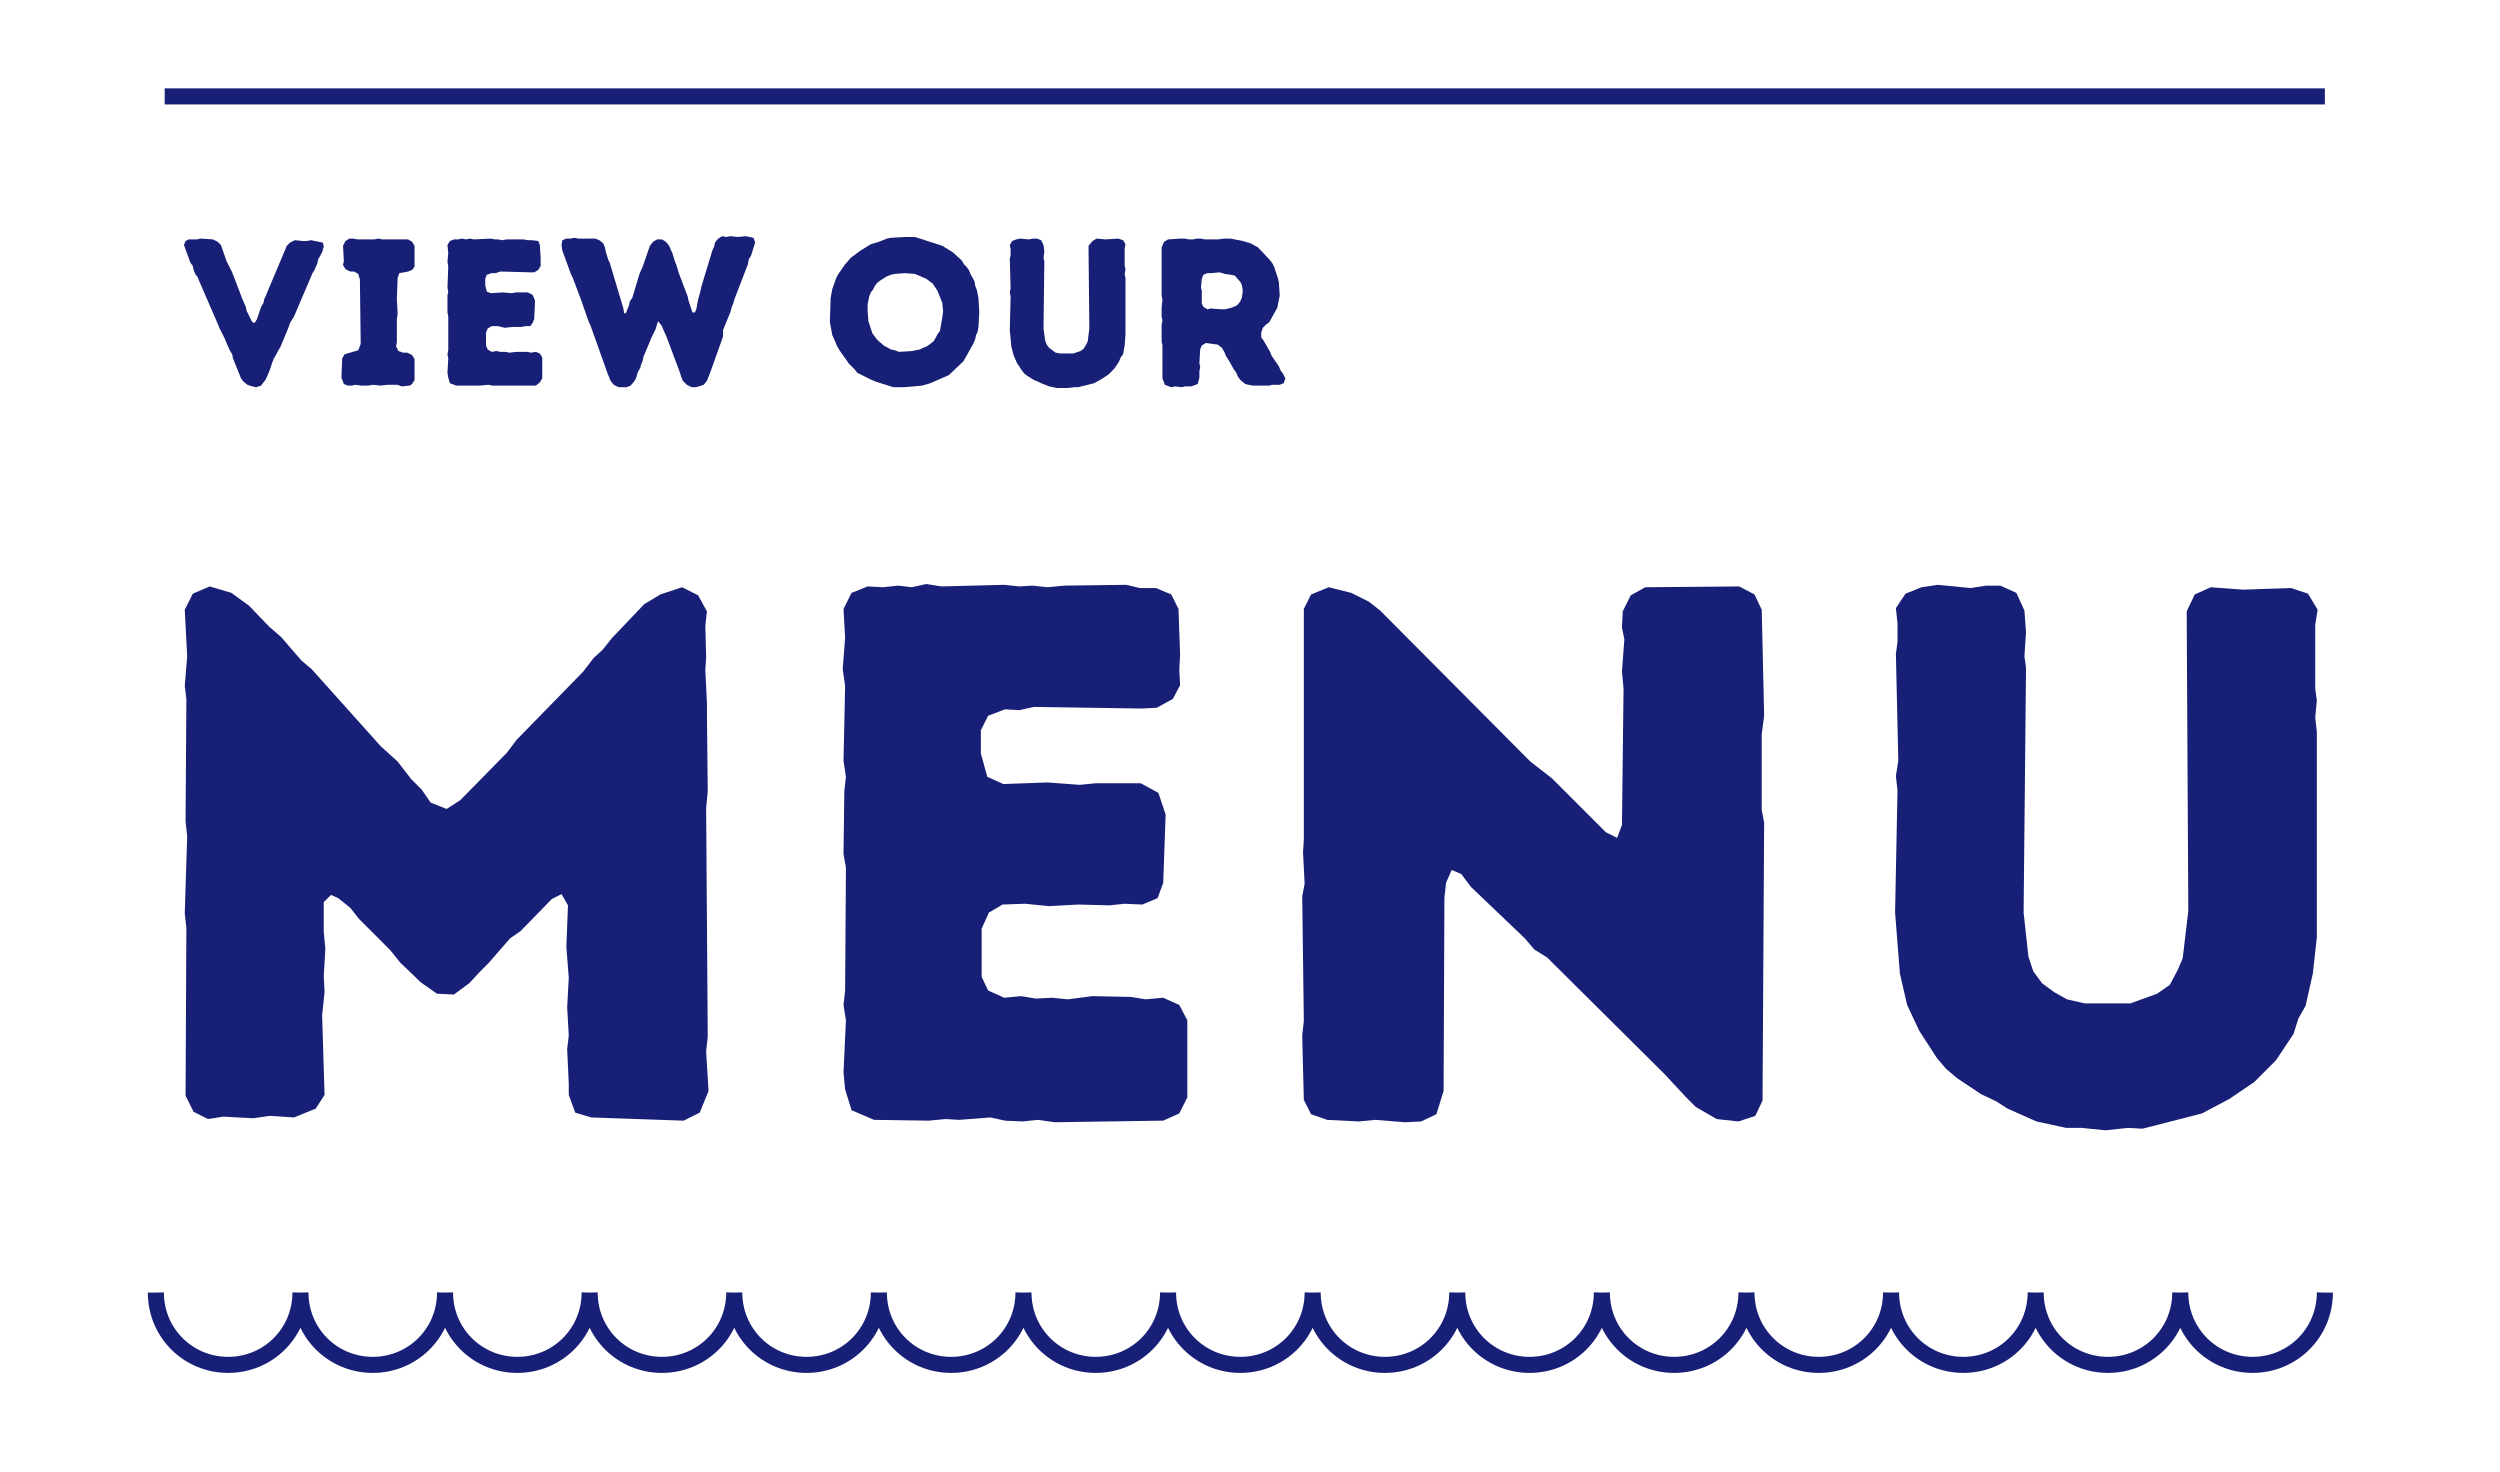 <svg xml:space="preserve" style="enable-background:new 0 0 311.2 183.2;" viewBox="0 0 311.2 183.2" y="0px" x="0px" xmlns:xlink="http://www.w3.org/1999/xlink" xmlns="http://www.w3.org/2000/svg" id="Layer_1" version="1.1">
<style type="text/css">
	.st2{fill:#181f76;}
	.st3{fill:none;stroke:#181f76;stroke-width:2;stroke-miterlimit:10;}
</style>
<g>
	<g>
		<path d="M31.4,48.1l-0.6-0.2l-0.5-0.4L30,47.1l-1-2.5l-0.1-0.5l-0.3-0.5l-0.4-0.9L28,42.2l-0.7-1.4l-0.2-0.5L24.8,35
			l-0.2-0.5l-0.3-0.4l-0.2-0.5L24,33.1l-0.3-0.4l-0.8-2.2l0.2-0.5l0.4-0.2h1l0.5-0.1l1.5,0.1l0.6,0.3l0.4,0.4l0.7,2l0.7,1.4l1.3,3.4
			l0.4,0.9l0.1,0.5l0.7,1.4l0.3,0.1l0.3-0.5l0.5-1.5l0.3-0.5l0.1-0.5l0.2-0.4l0.2-0.5l2.4-5.7l0.4-0.4l0.6-0.3l1,0.1l0.5,0l0.5-0.1
			l0.5,0.1l0.5,0.1l0.5,0.1l0.1,0.5l-0.2,0.7l-0.5,0.9l-0.1,0.5l-0.4,0.9L38.9,34l-2.3,5.4l-0.5,0.8l-0.2,0.6l-1,2.4l-0.3,0.5
			l-0.2,0.4l-0.3,0.5l-0.2,0.5L33.6,46l-0.2,0.5l-0.3,0.7L32.5,48l-0.6,0.2L31.4,48.1z" class="st2"/>
		<path d="M49.5,47.9h-1.3L47.4,48l-1-0.1L45.8,48L45,48l-0.8-0.1L43.8,48h-0.5l-0.5-0.2L42.5,47l0.1-2.4l0.3-0.5
			l1.7-0.5l0.3-0.8l-0.1-8l-0.2-0.7l-0.5-0.3h-0.5L43,33.5L42.7,33l0.1-0.5l-0.1-1.9l0.3-0.6l0.5-0.3H44l0.5,0.1h2.1l0.5-0.1
			l0.5,0.1h3.2l0.5,0.3l0.3,0.5l0,2.6l-0.3,0.4l-0.5,0.2l-0.5,0.1L49.7,34l-0.2,0.6l-0.1,2.6l0.1,1.9l-0.1,0.6l0,2.9l-0.1,0.5
			l0.3,0.6l0.6,0.2h0.5l0.6,0.3l0.3,0.5v2.6l-0.3,0.5L51,48l-1,0.1L49.5,47.9z" class="st2"/>
		<path d="M62.4,48L61.9,48l-0.6,0l-0.5-0.1L59.7,48l-0.5,0L58.7,48l-1.9,0L56,47.7l-0.2-0.7l-0.1-0.6l0.1-1.8l-0.1-0.5
			l0.1-0.5l0-4.2l-0.1-0.5l0-2.1l0.1-0.5l-0.1-0.5l0.1-2.6l-0.1-0.6l0.1-1.1l-0.1-1l0.3-0.5l0.5-0.2l0.5,0l0.5-0.1l0.5,0.1l0.5-0.1
			l0.5,0.1l2.1-0.1l0.5,0.1l0.4,0l0.5,0.1l0.6-0.1l2.1,0l0.5,0.1h0.5L67,30l0.2,0.5l0.1,1.6l0,0.5l0,0.5L67,33.6l-0.5,0.3l-0.5,0
			l-3.7-0.1L61.7,34l-0.5,0l-0.6,0.2l-0.2,0.5v0.8l0.2,0.8l0.5,0.2l1.5-0.1l1.1,0.1l0.5-0.1h1.5l0.6,0.3l0.3,0.7l-0.1,2.3l-0.2,0.5
			L66,40.6l-0.6,0l-0.5,0.1l-1.1,0l-1,0.1L62,40.6l-0.8,0l-0.5,0.3l-0.2,0.5v1.6l0.2,0.5l0.5,0.3l0.6-0.1l0.5,0.1l0.6,0l0.5,0.1
			l0.9-0.1l1.3,0l0.5,0.1l0.6-0.1l0.5,0.2l0.3,0.5v2.6l-0.3,0.5L66.7,48L62.9,48L62.4,48z" class="st2"/>
		<path d="M75.8,46.9l-0.2-0.5l-2.1-5.9l-0.2-0.4l-0.7-2l-0.2-0.6l-1.1-2.9l-0.2-0.4l-1.1-3l-0.1-0.7l0.1-0.6l0.5-0.2
			l0.5,0l0.5-0.1l0.5,0.1l2.1,0l0.5,0.2l0.5,0.4l0.2,0.5l0.1,0.5l0.3,1l0.2,0.4l1.7,5.7l0.1,0.6l0.2,0l0.4-1l0.1-0.5l0.3-0.4l0.9-3
			l0.4-0.9l0.9-2.6l0.4-0.5l0.5-0.3h0.6l0.5,0.3l0.4,0.5l0.2,0.5l0.2,0.4l0.3,1l0.2,0.5l0.3,1l1.1,2.9l0.1,0.5l0.5,1.5l0.3,0
			l0.2-0.5l0.2-1.1l0.3-1.1l0.1-0.5l1.4-4.6l0.2-0.4l0.1-0.5l0.4-0.5l0.5-0.3l0.5,0.1l0.5-0.1l1,0.1l0.9-0.1l0.5,0.1l0.5,0.1
			l0.2,0.6l-0.5,1.6l-0.3,0.5l-0.1,0.6l-1.7,4.4l-0.1,0.4l-0.2,0.5l-0.2,0.7l-0.9,2.2L90,41.9l-1.6,4.5l-0.2,0.5l-0.2,0.5l-0.4,0.5
			l-0.6,0.2l-0.4,0.1l-0.5,0l-0.6-0.3L85,47.4l-0.2-0.5L84.5,46L83,42l-0.4-0.9l-0.2-0.5l-0.3-0.4L81.9,40l-0.3,1l-0.5,1l-0.2,0.5
			l-0.8,1.9L80,44.9l-0.2,0.5l-0.1,0.4l-0.3,0.5L79.2,47L79,47.4L78.5,48L78,48.2l-1,0l-0.6-0.3L76,47.4L75.8,46.9z" class="st2"/>
		<path d="M111.2,48.2l-2.2-0.7l-0.5-0.2l-1.8-0.9l-0.3-0.4l-0.7-0.7l-1.2-1.7l-0.3-0.5l-0.2-0.5l-0.4-0.9l-0.3-1.6
			l0.1-3l0.2-1.1l0.5-1.4l0.2-0.4l0.9-1.3l0.7-0.8l0.8-0.6l0.4-0.3l1.3-0.8l1-0.3l0.5-0.2l0.5-0.2l0.5-0.1l1.8-0.1l1.2,0l3.4,1.1
			l1.3,0.8l1.1,1l0.3,0.5l0.3,0.3l0.3,0.4l0.2,0.5l0.5,0.9l0.1,0.6l0.2,0.5l0.2,1l0.1,1.8l-0.1,1.8l-0.1,0.6l-0.2,0.4l-0.1,0.5
			l-0.2,0.5l-1,1.8l-0.3,0.5l-1.8,1.7l-2.3,1l-1,0.3l-2.3,0.2L111.2,48.2z M113.5,43.7l0.5-0.1l0.5-0.1l0.4-0.2l0.5-0.2l0.8-0.6
			l0.3-0.5l0.2-0.4l0.3-0.4l0.2-1.1l0.2-1.3l-0.1-1.1l-0.2-0.5l-0.2-0.5l-0.2-0.5l-0.6-0.9l-0.8-0.6l-1.4-0.6l-1.3-0.1l-1.2,0.1
			l-0.5,0.1l-0.5,0.2l-0.8,0.5l-0.4,0.3l-0.3,0.4l-0.2,0.4l-0.3,0.4l-0.2,0.5l-0.2,1l0,0.8l0.1,1.3l0.5,1.5l0.3,0.4l0.3,0.4l0.8,0.7
			l0.9,0.5l0.5,0.1l0.5,0.2L113.5,43.7z" class="st2"/>
		<path d="M132.1,48.3h-0.5l-1-0.2l-1-0.4l-0.4-0.2l-0.5-0.2l-0.8-0.5l-0.4-0.3l-0.3-0.4l-0.6-0.9l-0.4-0.9l-0.3-1.1
			l-0.2-2.1l0.1-4.2l-0.1-0.5l0.1-0.5l-0.1-3.7l0.1-0.4V31l-0.1-0.5L126,30l0.5-0.2l0.5-0.1l1.1,0.1l0.5-0.1h0.5l0.5,0.2l0.3,0.6
			l0.1,0.8l-0.1,0.8l0.1,0.4l-0.1,8.4l0.2,1.5l0.2,0.5l0.3,0.4l0.4,0.3l0.4,0.3l0.6,0.1h1.6l0.9-0.3l0.4-0.3l0.3-0.5l0.2-0.4
			l0.2-1.6l-0.1-10.3L136,30l0.5-0.3l1.1,0.1l1.6-0.1l0.6,0.2l0.3,0.5l-0.1,0.5v2.2l0.1,0.4l-0.1,0.6l0.1,0.5v7L140,43l-0.2,1.1
			l-0.3,0.4l-0.2,0.5l-0.6,0.9l-0.7,0.7l-0.9,0.6l-0.9,0.5l-2,0.5l-0.5,0l-0.8,0.1L132.1,48.3z" class="st2"/>
		<path d="M144.7,43l-0.1-0.5l0-2.1l0.1-0.5l-0.1-0.5v-0.5l0-0.6l0.1-1l-0.1-0.5l0-6l0.3-0.7l0.5-0.3l1.5-0.1l0.6,0
			l0.5,0.1h0.5l0.5-0.1h0.5l0.5,0.1h1.6l0.8-0.1l0.8,0l1.5,0.3l1,0.3l0.9,0.5l1.5,1.6l0.3,0.4l0.2,0.4l0.5,1.5l0.1,0.5l0.1,1.6
			l-0.3,1.5l-1,1.8l-0.4,0.3l-0.4,0.4l-0.2,0.6l0,0.6l0.3,0.4l0.8,1.4l0.2,0.5l0.9,1.3l0.2,0.5l0.3,0.4l0.3,0.6l-0.2,0.6l-0.5,0.2
			l-0.9,0L158,48l-2.1,0l-0.9-0.2l-0.6-0.5l-0.3-0.4l-0.2-0.5l-0.3-0.4l-0.5-0.9l-0.5-0.8l-0.2-0.5l-0.3-0.5l-0.5-0.4l-1.5-0.2
			l-0.5,0.3l-0.2,0.5l-0.1,1.7l0.1,0.5l-0.1,0.5V47l-0.2,0.8l-0.8,0.3h-0.8l-0.4,0.1l-0.8-0.1l-0.5,0.1l-0.8-0.3l-0.3-0.8V43z
			 M150.7,38.4l1.3,0.1l0.5,0l0.8-0.2l0.5-0.2l0.3-0.2l0.3-0.4l0.2-0.5l0.1-0.8l-0.1-0.7l-0.2-0.4l-0.7-0.8l-0.5-0.1l-0.7-0.1
			l-0.7-0.2l-1,0.1l-0.5,0l-0.5,0.2l-0.2,0.5l-0.1,1.1l0.1,0.4v1.6l0.2,0.4l0.5,0.3L150.7,38.4z" class="st2"/>
	</g>
	<g>
		<g>
			<path d="M24.1,138.4l-1-2l0.1-20.9l-0.2-1.8l0.3-9.6l-0.2-1.9l0.1-15.2L23,85.4l0.3-3.7L23,75.9l1-2l2.1-0.9l2.7,0.8
				l2.2,1.6l2.5,2.6l1.5,1.3l2.5,2.9l1.3,1.1l8.6,9.6l2.1,1.9l1.7,2.2l1.3,1.3l1.1,1.6l2,0.8l1.7-1.1l5.8-5.9l1.2-1.6l8.3-8.5
				l1.3-1.7l1.1-1l1.2-1.5l4-4.2l2-1.2l2.7-0.9l2,1l1.1,2l-0.2,1.8l0.1,3.9l-0.1,1.6l0.2,4.1L88,89.1l0.1,9.4l-0.2,2.1l0.2,28.4
				l-0.2,1.9l0.3,4.9l-1.1,2.7l-2,1l-11.5-0.4l-2-0.6l-0.8-2.2v-1.4l-0.2-4.3l0.2-1.7l-0.2-3.5l0.2-3.7l-0.3-3.8l0.2-5.2l-0.8-1.4
				l-1.2,0.6l-3.9,4l-1.3,0.9l-2.7,3.1l-1.1,1.1l-1.3,1.4l-1.9,1.4l-2.1-0.1l-2-1.4l-2.6-2.5l-1.2-1.5l-3.9-3.9l-1.1-1.4l-1.5-1.2
				l-0.9-0.4l-0.9,0.9v3.7l0.2,2.1l-0.2,3.4l0.1,2l-0.3,2.9l0.3,9.9l-1.1,1.7l-2.7,1.1l-3-0.2l-2.1,0.3l-3.7-0.2l-1.9,0.3
				L24.1,138.4z" class="st2"/>
			<path d="M129.2,139.4l-1.9,0.2l-2.2-0.1l-1.8-0.4l-3.9,0.3l-1.7-0.1l-2.1,0.2l-6.8-0.1l-2.8-1.2l-0.8-2.6l-0.2-2.1
				l0.3-6.5l-0.3-1.9l0.2-1.8l0.1-15.3l-0.3-1.7l0.1-7.8l0.2-1.8l-0.3-2l0.2-9.3l-0.3-2.1l0.3-3.9l-0.2-3.6l1-2l2-0.8l1.9,0.1
				l1.9-0.2l1.7,0.2l1.8-0.4l1.9,0.3l7.8-0.2l1.9,0.2l1.6-0.1l1.9,0.2l2.1-0.2l7.7-0.1l1.7,0.4h2l1.9,0.8l0.9,1.8l0.2,5.7l-0.1,1.9
				l0.1,1.9l-0.9,1.7l-2,1.1l-1.8,0.1l-13.5-0.2l-1.8,0.4l-1.8-0.1l-2.1,0.8l-0.9,1.8v2.9l0.8,2.9l2,0.9l5.5-0.2l4,0.3l2-0.2h5.6
				l2.2,1.2l0.9,2.7l-0.3,8.5l-0.7,1.9l-1.9,0.8l-2.2-0.1l-1.9,0.2l-3.9-0.1l-3.6,0.2l-3-0.3l-2.8,0.1l-1.7,1l-0.9,2v6l0.8,1.7
				l2,0.9l2.1-0.2l1.8,0.3l2.1-0.1l1.9,0.2l3.1-0.4l4.8,0.1l1.8,0.3l2.2-0.2l2,0.9l1,1.9v9.6l-1,2l-2,0.9l-13.5,0.2L129.2,139.4z" class="st2"/>
			<path d="M209.8,136.5l-2.5-2.7l-14.7-14.6l-1.6-1l-1.2-1.4l-6.7-6.4l-1.2-1.6l-1.2-0.5l-0.7,1.6l-0.2,1.9l-0.1,24
				l-0.9,2.9l-1.9,0.9l-2,0.1l-3.7-0.3l-2.1,0.2l-3.9-0.2l-2-0.7l-0.9-1.8l-0.2-8l0.2-1.8l-0.2-15.5l0.3-1.6l-0.2-3.9l0.1-1.6V75.8
				l0.9-1.8l2.2-0.9l2.8,0.7l2.2,1.1l1.4,1.1l18.7,18.8l2.7,2.1l6.7,6.7l1.4,0.7l0.6-1.6l0.2-17l-0.2-2.1l0.3-4l-0.3-1.5l0.1-2l1-2
				l1.8-1l11.7-0.1l1.9,1l0.9,1.9l0.3,13.2l-0.3,2.3v9.4l0.3,1.6l-0.2,34.6l-0.9,1.9l-2.1,0.7l-2.7-0.3l-2.6-1.5L209.8,136.5z" class="st2"/>
			<path d="M259.1,140.4h-1.9l-3.7-0.8l-3.6-1.6l-1.4-0.9l-1.9-0.9l-3-2l-1.4-1.2l-1.1-1.3l-2.2-3.4l-1.5-3.2l-0.9-3.9
				l-0.6-7.6l0.3-15.2l-0.2-1.8l0.3-1.9l-0.3-13.3l0.2-1.5v-2.3l-0.2-1.9l1.2-1.8l2-0.8l2-0.3l4.1,0.4l1.9-0.3h1.8l2,0.9L252,76
				l0.2,2.7l-0.2,3l0.2,1.4l-0.3,30.5l0.6,5.5l0.6,1.8l1.1,1.5l1.5,1.1l1.6,0.9l2.2,0.5h5.7l3.3-1.2l1.6-1.1l1-1.9l0.6-1.4l0.7-5.9
				l-0.2-37.3l1-2.1l2-0.9l4,0.3l6-0.2l2.1,0.7l1.2,2l-0.3,1.9v7.9l0.2,1.5l-0.2,2.1l0.2,1.8v25.6l-0.5,4.5l-0.9,4l-0.9,1.6
				l-0.6,1.9l-2.2,3.3l-2.7,2.7l-3.1,2.1l-3.4,1.8l-7.4,1.9l-1.8-0.1l-2.8,0.3L259.1,140.4z" class="st2"/>
		</g>
	</g>
	<g id="wave-pattern">
		<path d="M289.4,160.9c0,5-4,9-9,9c-5,0-9-4-9-9c0,5-4,9-9,9c-5,0-9-4-9-9c0,5-4,9-9,9s-9-4-9-9c0,5-4,9-9,9s-9-4-9-9
			c0,5-4,9-9,9s-9-4-9-9c0,5-4,9-9,9s-9-4-9-9c0,5-4,9-9,9s-9-4-9-9c0,5-4,9-9,9s-9-4-9-9c0,5-4,9-9,9s-9-4-9-9c0,5-4,9-9,9
			s-9-4-9-9c0,5-4,9-9,9s-9-4-9-9c0,5-4,9-9,9s-9-4-9-9c0,5-4,9-9,9s-9-4-9-9c0,5-4,9-9,9s-9-4-9-9c0,5-4,9-9,9s-9-4-9-9" class="st3" style="transition: stroke-dashoffset 1.5s ease-in 0s; stroke-dasharray: 424.558, 424.558; stroke-dashoffset: 849.117;"/>
	</g>
	<line y2="12" x2="289.4" y1="12" x1="20.5" class="st3"/>
</g>
</svg>